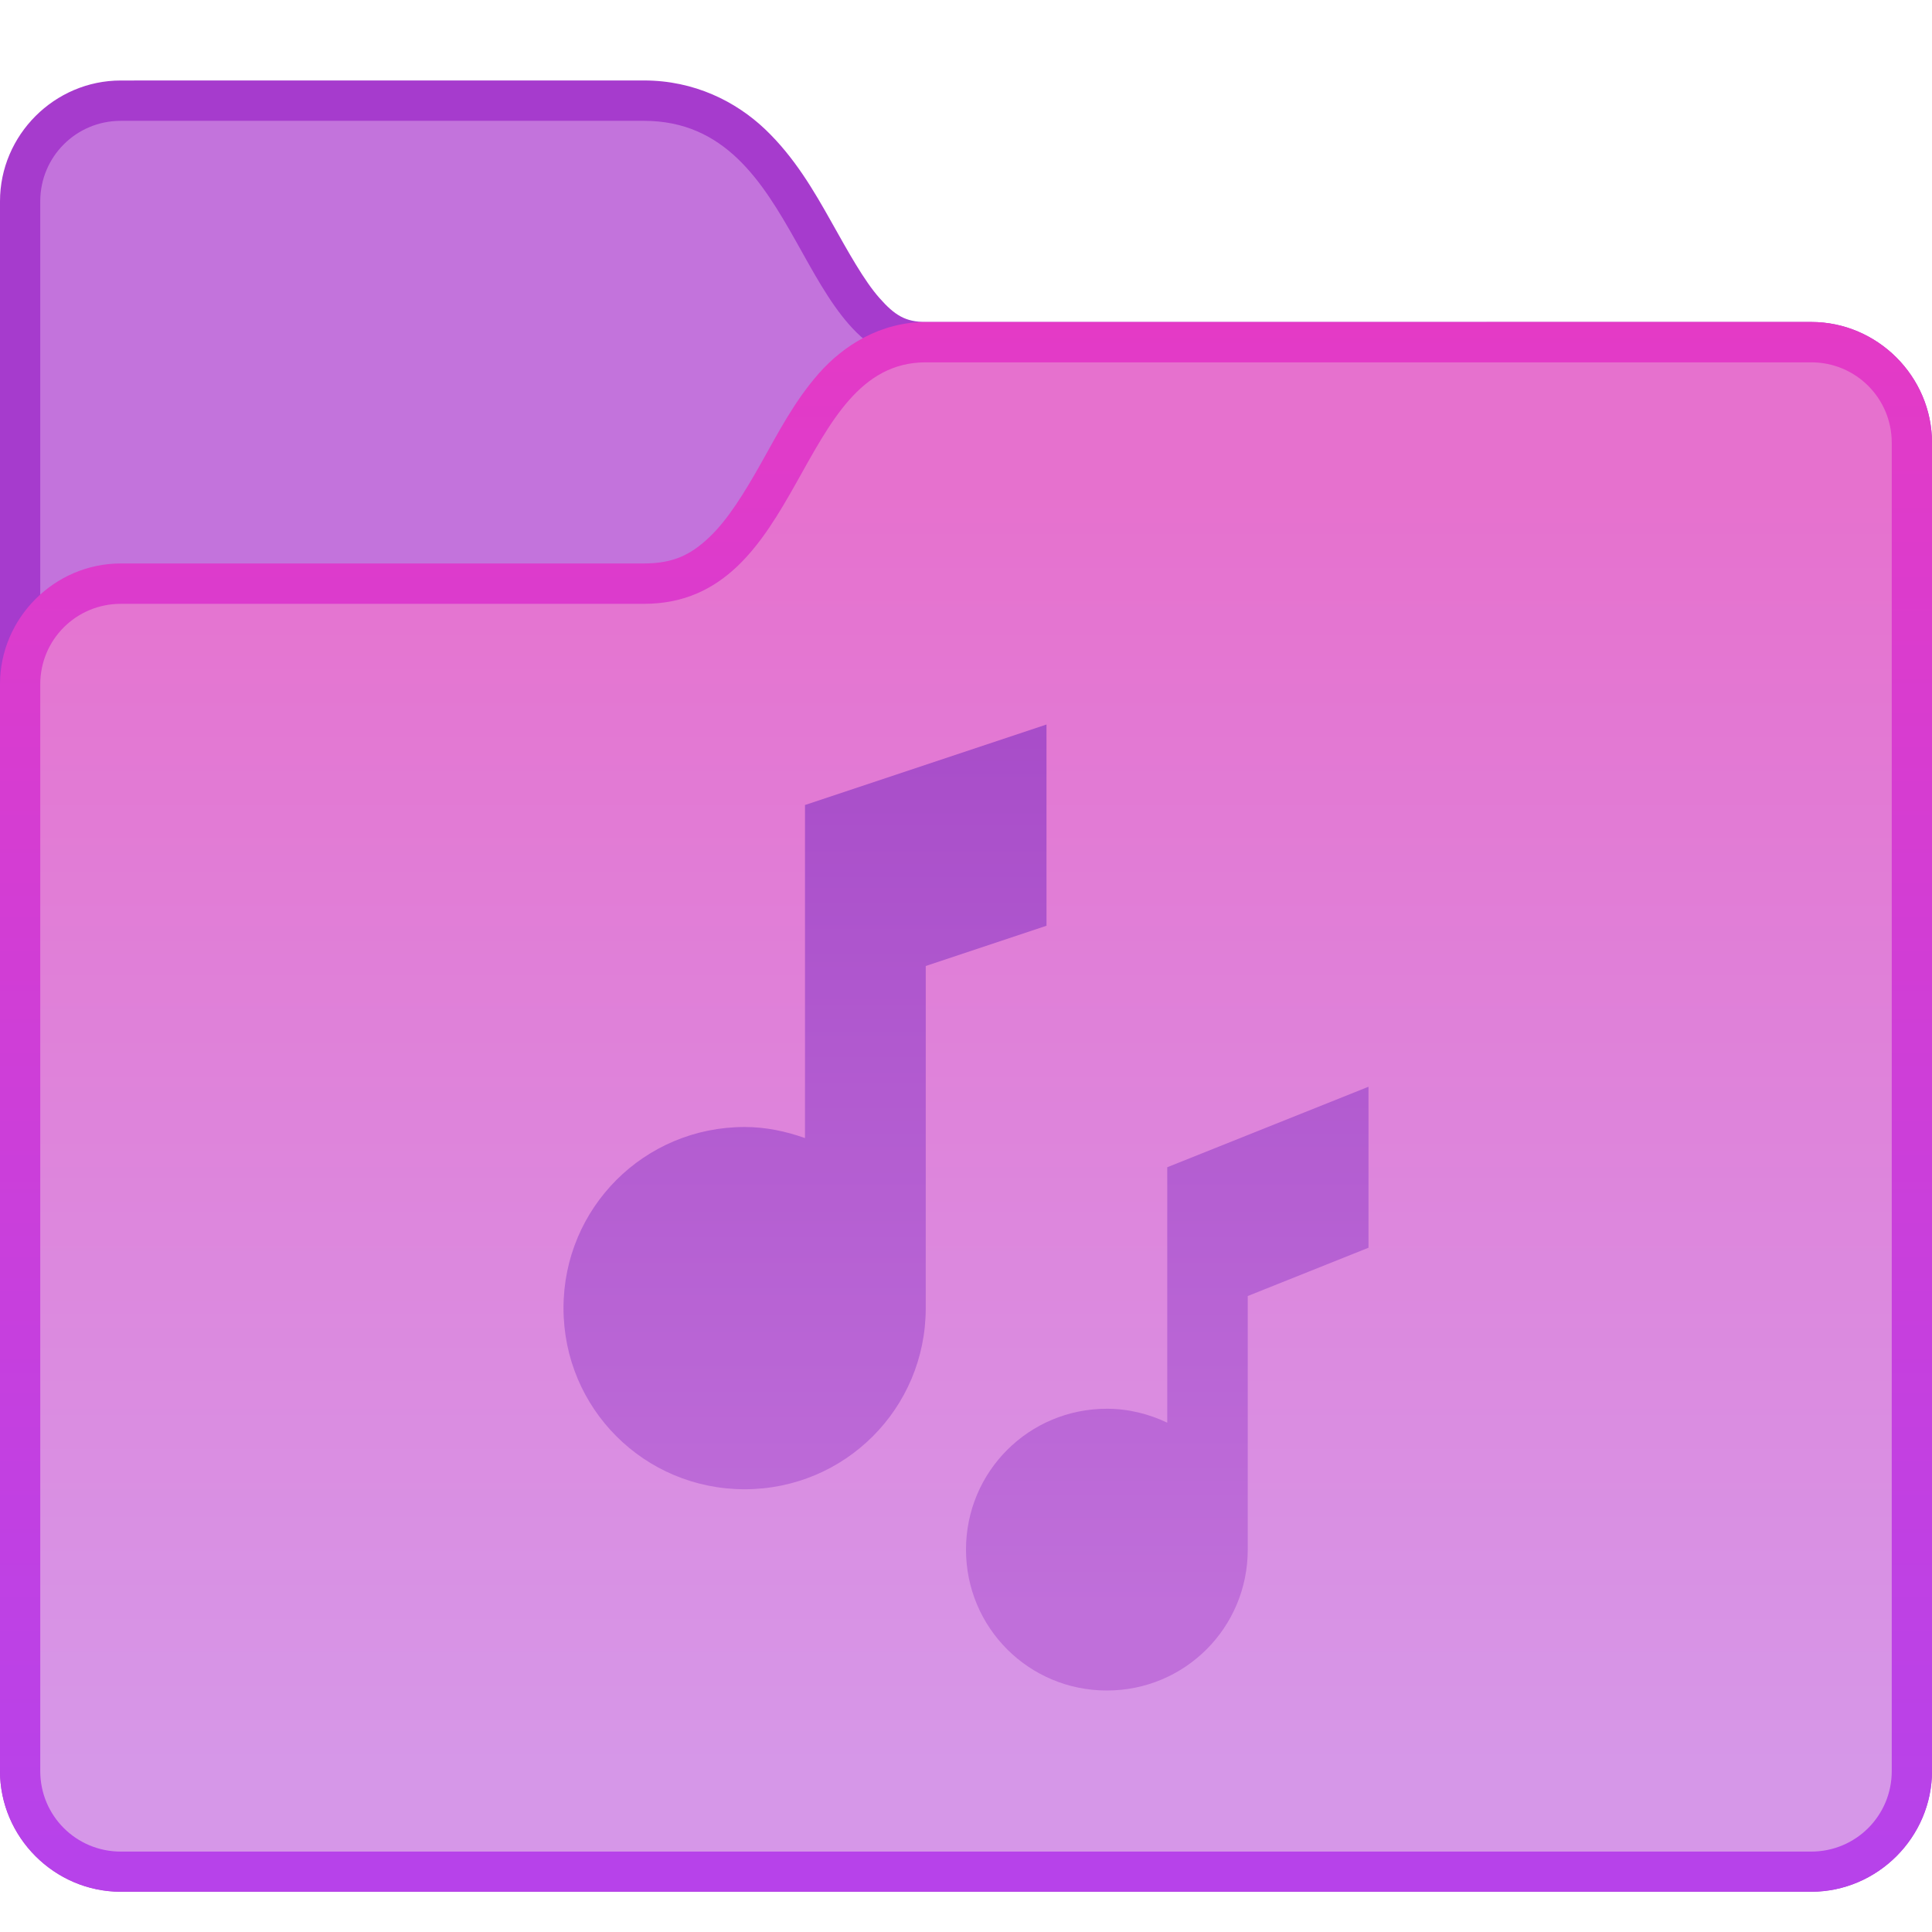 <?xml version="1.0" encoding="UTF-8" standalone="no"?>
<!-- Created with Inkscape (http://www.inkscape.org/) -->

<svg
   width="48"
   height="48"
   viewBox="0 0 48 48"
   version="1.1"
   id="svg8"
   inkscape:version="1.2.1 (9c6d41e410, 2022-07-14)"
   sodipodi:docname="alt-music.svg"
   xml:space="preserve"
   xmlns:inkscape="http://www.inkscape.org/namespaces/inkscape"
   xmlns:sodipodi="http://sodipodi.sourceforge.net/DTD/sodipodi-0.dtd"
   xmlns:xlink="http://www.w3.org/1999/xlink"
   xmlns="http://www.w3.org/2000/svg"
   xmlns:svg="http://www.w3.org/2000/svg"
   xmlns:rdf="http://www.w3.org/1999/02/22-rdf-syntax-ns#"
   xmlns:cc="http://creativecommons.org/ns#"
   xmlns:dc="http://purl.org/dc/elements/1.1/"><title
     id="title7895">Antu icon Theme</title><defs
     id="defs2"><linearGradient
       inkscape:collect="always"
       id="linearGradient1347"><stop
         style="stop-color:#c06fda;stop-opacity:1;"
         offset="0"
         id="stop1343" /><stop
         style="stop-color:#a74bc8;stop-opacity:1;"
         offset="1"
         id="stop1345" /></linearGradient><linearGradient
       gradientTransform="translate(-40,257.65)"
       inkscape:collect="always"
       xlink:href="#linearGradient3629"
       id="linearGradient2608"
       x1="22"
       y1="42"
       x2="22"
       y2="18"
       gradientUnits="userSpaceOnUse" /><linearGradient
       inkscape:collect="always"
       id="linearGradient3629"><stop
         style="stop-color:#a73cd6;stop-opacity:1"
         offset="0"
         id="stop3625" /><stop
         style="stop-color:#e437ba;stop-opacity:1"
         offset="1"
         id="stop3627" /></linearGradient><linearGradient
       gradientTransform="translate(-40,225.652)"
       inkscape:collect="always"
       xlink:href="#linearGradient903"
       id="linearGradient3661"
       x1="28"
       y1="76.998"
       x2="28"
       y2="38.998"
       gradientUnits="userSpaceOnUse" /><linearGradient
       inkscape:collect="always"
       xlink:href="#linearGradient895"
       id="linearGradient868"
       x1="-8"
       y1="300.65"
       x2="-8"
       y2="268.65"
       gradientUnits="userSpaceOnUse" /><linearGradient
       inkscape:collect="always"
       id="linearGradient903"><stop
         style="stop-color:#b742ea;stop-opacity:1"
         offset="0"
         id="stop899" /><stop
         style="stop-color:#e43ac6;stop-opacity:1"
         offset="1"
         id="stop901" /></linearGradient><linearGradient
       inkscape:collect="always"
       id="linearGradient895"><stop
         style="stop-color:#d697e8;stop-opacity:1"
         offset="0"
         id="stop891" /><stop
         style="stop-color:#e671ce;stop-opacity:1"
         offset="1"
         id="stop893" /></linearGradient><linearGradient
       gradientTransform="translate(-10,24)"
       inkscape:collect="always"
       xlink:href="#linearGradient3629"
       id="linearGradient3725"
       x1="10"
       y1="264.65"
       x2="13"
       y2="216.65"
       gradientUnits="userSpaceOnUse" /><linearGradient
       inkscape:collect="always"
       xlink:href="#linearGradient1347"
       id="linearGradient1349"
       x1="-19"
       y1="296.65"
       x2="-19"
       y2="273.65"
       gradientUnits="userSpaceOnUse" /></defs><sodipodi:namedview
     id="base"
     pagecolor="#ffffff"
     bordercolor="#666666"
     borderopacity="1.0"
     inkscape:pageopacity="0.0"
     inkscape:pageshadow="2"
     inkscape:zoom="11.313709"
     inkscape:cx="5.5242715"
     inkscape:cy="22.67161"
     inkscape:document-units="px"
     inkscape:current-layer="g10527"
     showgrid="true"
     units="px"
     inkscape:window-width="2160"
     inkscape:window-height="1335"
     inkscape:window-x="0"
     inkscape:window-y="0"
     inkscape:window-maximized="1"
     objecttolerance="10"
     gridtolerance="10"
     guidetolerance="10"
     inkscape:snap-bbox="true"
     inkscape:bbox-paths="true"
     inkscape:bbox-nodes="true"
     inkscape:snap-bbox-edge-midpoints="true"
     inkscape:snap-bbox-midpoints="true"
     inkscape:object-paths="true"
     inkscape:snap-intersection-paths="true"
     inkscape:showpageshadow="2"
     inkscape:pagecheckerboard="0"
     inkscape:deskcolor="#d1d1d1"><inkscape:grid
       type="xygrid"
       id="grid7897"
       empspacing="4" /></sodipodi:namedview><g
     inkscape:label="Capa 1"
     inkscape:groupmode="layer"
     id="layer1"
     transform="translate(0,-266.65)"><g
       id="g10527"
       transform="translate(40,10)"><path
         id="path1233-7"
         d="m -37,258.65 c -1.645,0 -3,1.355 -3,3 v 39 c 0,1.645 1.355,3 3,3 H 5 c 1.645,0 3,-1.355 3,-3 v -33 c 0,-1.645 -1.355,-3 -3,-3 h -21.998 c -0.506,0 -0.774,-0.167 -1.154,-0.598 -0.38,-0.431 -0.766,-1.129 -1.195,-1.893 -0.429,-0.764 -0.91,-1.597 -1.639,-2.293 -0.729,-0.695 -1.764,-1.217 -3.014,-1.217 z"
         style="color:#000000;font-style:normal;font-variant:normal;font-weight:normal;font-stretch:normal;font-size:medium;line-height:normal;font-family:sans-serif;font-variant-ligatures:normal;font-variant-position:normal;font-variant-caps:normal;font-variant-numeric:normal;font-variant-alternates:normal;font-feature-settings:normal;text-indent:0;text-align:start;text-decoration:none;text-decoration-line:none;text-decoration-style:solid;text-decoration-color:#000000;letter-spacing:normal;word-spacing:normal;text-transform:none;writing-mode:lr-tb;direction:ltr;text-orientation:mixed;dominant-baseline:auto;baseline-shift:baseline;text-anchor:start;white-space:normal;shape-padding:0;clip-rule:nonzero;display:inline;overflow:visible;visibility:visible;opacity:1;isolation:auto;mix-blend-mode:normal;color-interpolation:sRGB;color-interpolation-filters:linearRGB;solid-color:#000000;solid-opacity:1;vector-effect:none;fill:#a63bcd;fill-opacity:1;fill-rule:nonzero;stroke:none;stroke-width:2;stroke-linecap:round;stroke-linejoin:round;stroke-miterlimit:4;stroke-dasharray:none;stroke-dashoffset:0;stroke-opacity:1;color-rendering:auto;image-rendering:auto;shape-rendering:auto;text-rendering:auto;enable-background:accumulate"
         inkscape:connector-curvature="0" /><path
         sodipodi:nodetypes="sccssssssss"
         inkscape:connector-curvature="0"
         id="rect993-2"
         d="m -37,259.652 h 13 c 4,0 3.747,6 7,6 H 5 c 1.108,0 2,0.892 2,2 v 33 c 0,1.108 -0.892,2 -2,2 h -42 c -1.108,0 -2,-0.892 -2,-2 v -39 c 0,-1.108 0.892,-2 2,-2 z"
         style="opacity:1;vector-effect:none;fill:#c373dc;fill-opacity:1;stroke:none;stroke-width:2;stroke-linecap:round;stroke-linejoin:round;stroke-miterlimit:4;stroke-dasharray:none;stroke-dashoffset:0;stroke-opacity:1" /><path
         id="path1270-6"
         d="m -17,264.65 c -1.121,0 -2.042,0.581 -2.654,1.275 -0.612,0.694 -1.024,1.498 -1.438,2.234 -0.414,0.736 -0.825,1.399 -1.275,1.828 -0.45,0.43 -0.883,0.662 -1.633,0.662 h -13 c -1.645,0 -3,1.355 -3,3 v 27 c 0,1.645 1.355,3 3,3 H 5 c 1.645,0 3,-1.355 3,-3 v -33 c 0,-1.645 -1.355,-3 -3,-3 z"
         style="color:#000000;font-style:normal;font-variant:normal;font-weight:normal;font-stretch:normal;font-size:medium;line-height:normal;font-family:sans-serif;font-variant-ligatures:normal;font-variant-position:normal;font-variant-caps:normal;font-variant-numeric:normal;font-variant-alternates:normal;font-feature-settings:normal;text-indent:0;text-align:start;text-decoration:none;text-decoration-line:none;text-decoration-style:solid;text-decoration-color:#000000;letter-spacing:normal;word-spacing:normal;text-transform:none;writing-mode:lr-tb;direction:ltr;text-orientation:mixed;dominant-baseline:auto;baseline-shift:baseline;text-anchor:start;white-space:normal;shape-padding:0;clip-rule:nonzero;display:inline;overflow:visible;visibility:visible;opacity:1;isolation:auto;mix-blend-mode:normal;color-interpolation:sRGB;color-interpolation-filters:linearRGB;solid-color:#000000;solid-opacity:1;vector-effect:none;fill:url(#linearGradient3661);fill-opacity:1.0;fill-rule:nonzero;stroke:none;stroke-width:2;stroke-linecap:round;stroke-linejoin:round;stroke-miterlimit:4;stroke-dasharray:none;stroke-dashoffset:0;stroke-opacity:1;color-rendering:auto;image-rendering:auto;shape-rendering:auto;text-rendering:auto;enable-background:accumulate"
         inkscape:connector-curvature="0" /><path
         sodipodi:nodetypes="sccssssssss"
         inkscape:connector-curvature="0"
         id="rect993-6-0"
         d="M -37,271.652 H -24 c 4,0 3.747,-6 7,-6 H 5 c 1.108,0 2,0.892 2,2 v 33 c 0,1.108 -0.892,2 -2,2 h -42 c -1.108,0 -2,-0.892 -2,-2 v -27 c 0,-1.108 0.892,-2 2,-2 z"
         style="opacity:1;vector-effect:none;fill:url(#linearGradient868);fill-opacity:1.0;stroke:none;stroke-width:2;stroke-linecap:round;stroke-linejoin:round;stroke-miterlimit:4;stroke-dasharray:none;stroke-dashoffset:0;stroke-opacity:1" /><path
         inkscape:connector-curvature="0"
         style="opacity:1;fill:url(#linearGradient1349);fill-opacity:1;stroke:none;stroke-width:1;stroke-opacity:1"
         d="m -14,274.65 -6,2 v 5 3.275 c -0.471,-0.167 -0.97,-0.275 -1.5,-0.275 -2.493,0 -4.5,2.007 -4.5,4.5 0,2.493 2.007,4.5 4.5,4.5 2.493,0 4.5,-2.007 4.5,-4.5 v -8.5 l 3,-1 z m 8,9 -5,2 v 2 2 2.346 c -0.456,-0.216 -0.96,-0.346 -1.5,-0.346 -1.939,0 -3.5,1.561 -3.5,3.5 0,1.939 1.561,3.5 3.5,3.5 1.939,0 3.5,-1.561 3.5,-3.5 v -6.301 l 3,-1.199 z"
         id="rect4619-3" /></g></g></svg>
